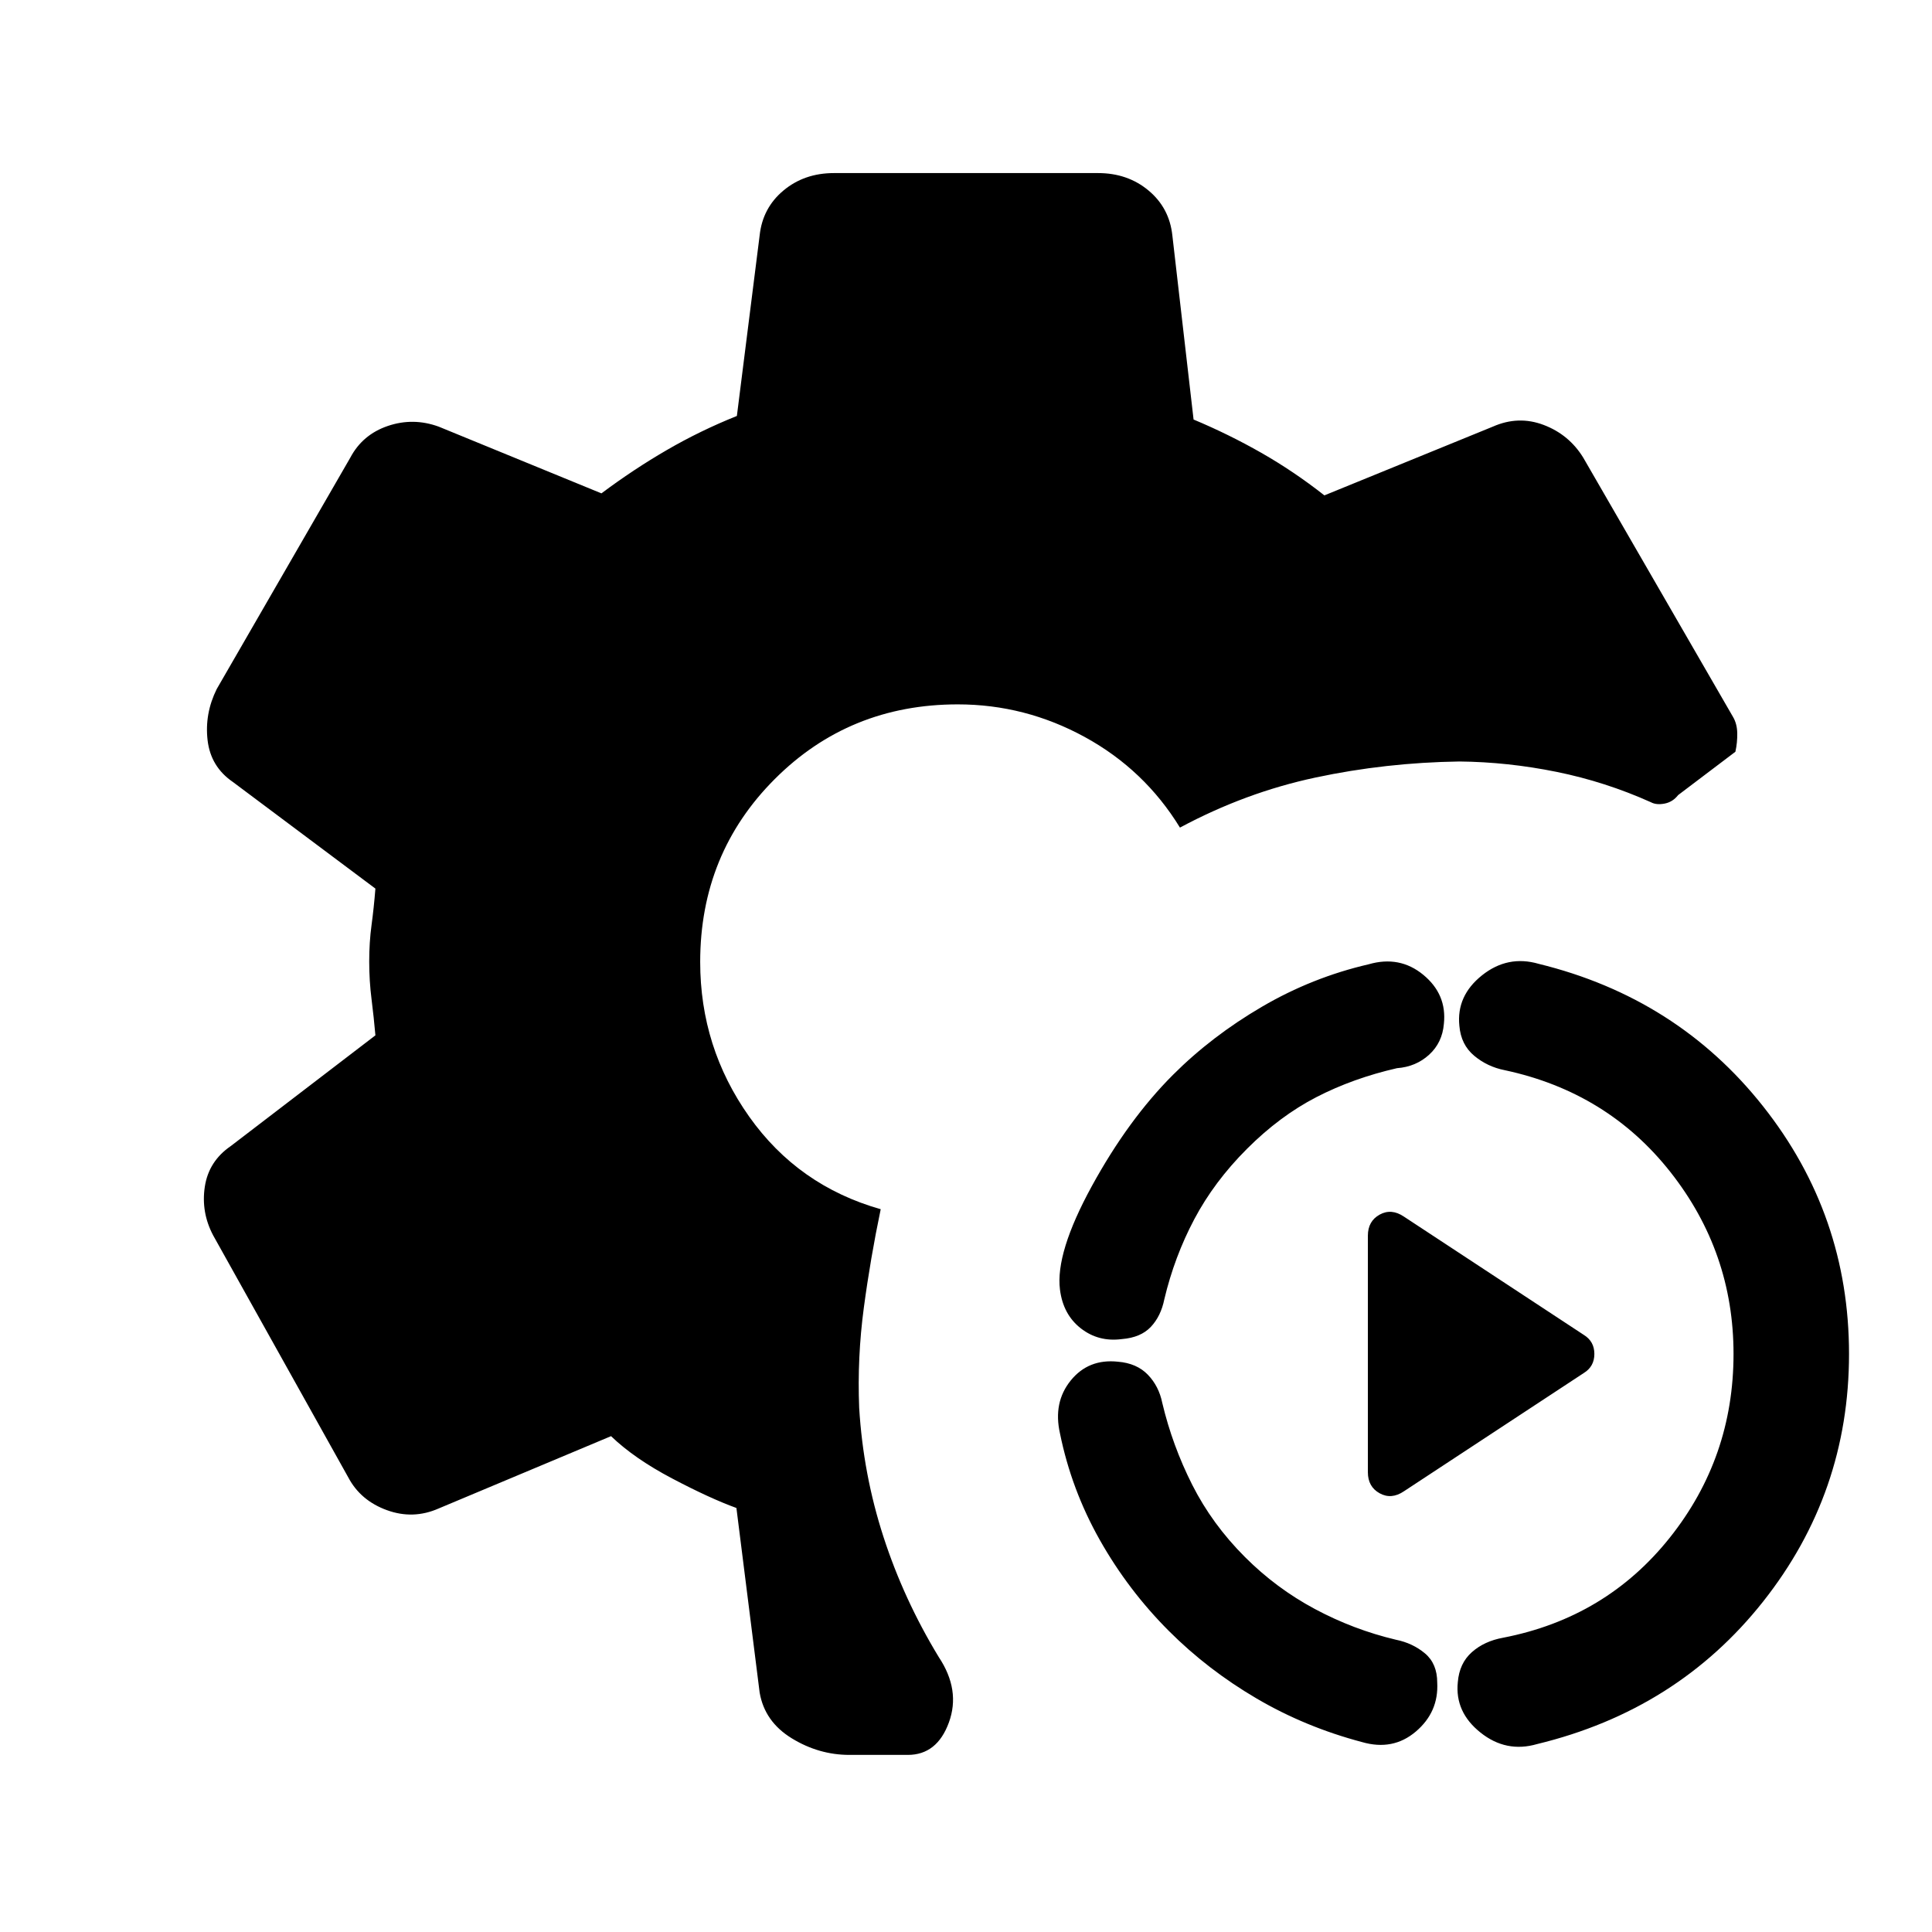 <svg xmlns="http://www.w3.org/2000/svg" height="24" viewBox="0 -960 960 960" width="24"><path d="M422.08-88q-15.23 0-28.7-8.27-13.46-8.27-15.92-22.73l-11.54-91.69q-13.15-4.77-31.92-14.66-18.77-9.88-30.38-21.03L218-210.46q-12.69 5.61-25.77.84-13.08-4.76-19.15-16.23l-67.16-120.3q-6.07-11.47-4.15-24.16t12.92-20.23l71.85-55q-.77-8.84-1.92-17.96-1.16-9.12-1.16-18.73 0-9.62 1.16-18.12 1.15-8.5 1.92-18.11l-70.85-53q-11-7.54-12.54-20.73-1.53-13.19 4.54-25.43l66.39-115q6.07-11.46 18.65-15.73 12.58-4.27 25.27.35l80.85 33.15q15.92-11.92 32.5-21.53 16.57-9.62 34.8-16.93L377.46-843q1.46-13.69 11.85-22.35 10.38-8.65 25.07-8.65h131.24q14.69 0 25.07 8.65 10.39 8.66 11.85 22.35l10.54 91.46q17.46 7.31 33.65 16.54 16.19 9.23 31.35 21.15L741.77-748q12.69-5.62 25.27-.85 12.58 4.77 19.65 16.23l74.39 128.77q2.07 3.47 2.15 8.16.08 4.69-.92 9.23l-28.46 21.54q-2.7 3.46-6.77 4.23-4.08.77-6.77-.69-22.62-10.16-46.85-15.08t-48.31-5.16q-36.61.54-71.46 7.97-34.84 7.42-67.38 24.88-17.62-28.77-47.27-45Q509.38-610 475.92-610q-53.84 0-90.92 37.08-37.08 37.07-37.08 90.92 0 42.46 24.35 76.85 24.35 34.38 65.35 46-5.08 24.23-8.39 48.96-3.31 24.73-2.31 49.73 2 33.08 12.08 64.15 10.08 31.08 27.46 59.69 10.92 16.39 5.04 32.5Q465.62-88 451.08-88h-29Zm275.54-131q-6.24 4.23-12.08 1-5.85-3.23-5.85-10.46V-346q0-7.23 5.85-10.46 5.84-3.23 12.08 1L787-296.69q5.23 3.23 5.23 9.46t-5.23 9.46L697.62-219Zm66.15 125.62q-15.39 4.46-28.15-5.74-12.77-10.19-11.24-25.03.77-9.39 6.97-14.89 6.19-5.5 15.57-7.19 51.08-9.92 82.77-49.69 31.69-39.77 31.69-91.31 0-50.54-31.3-90.31-31.31-39.77-82.39-50.69-8.61-1.69-15.19-7.19t-7.35-14.89q-1.53-14.84 11.23-25.04 12.77-10.19 28.16-5.73 68.84 16.85 111.54 70.81 42.69 53.96 42.69 123.04 0 69.08-42.69 123.04-42.7 53.96-112.31 70.81Zm-87-1q-28.23-7.47-52.46-21.7t-43.46-33.46q-20.23-20.23-34.35-45.23-14.12-25-19.81-53-3.46-15.38 5.35-26.27 8.81-10.88 23.42-9.34 9.39.76 14.89 6.46 5.5 5.69 7.19 14.07 5 21.08 14.88 40.66 9.89 19.57 26.2 35.88 15.53 15.54 34.73 25.81 19.19 10.27 40.27 15.27 8.38 1.69 14.46 6.81 6.07 5.11 6.07 14.5.77 14.61-10.61 24.3-11.39 9.7-26.77 5.24ZM557.46-294.62q-11.61 1.54-20.42-5.34-8.81-6.89-10.35-19.27-2.31-18.23 15.81-51.35 18.12-33.11 40.35-55.34 19.23-19.23 44.23-33.85 25-14.61 53-21.08 15.38-4.46 27.15 5.23 11.77 9.7 10.23 24.31-.77 9.39-7.34 15.39-6.58 6-15.97 6.69-21.84 5-40.03 14.38-18.2 9.39-34.5 25.7-16.31 16.3-26.2 35-9.88 18.69-14.88 39.77-1.69 8.38-6.69 13.69-5 5.31-14.39 6.07Z"/></svg>